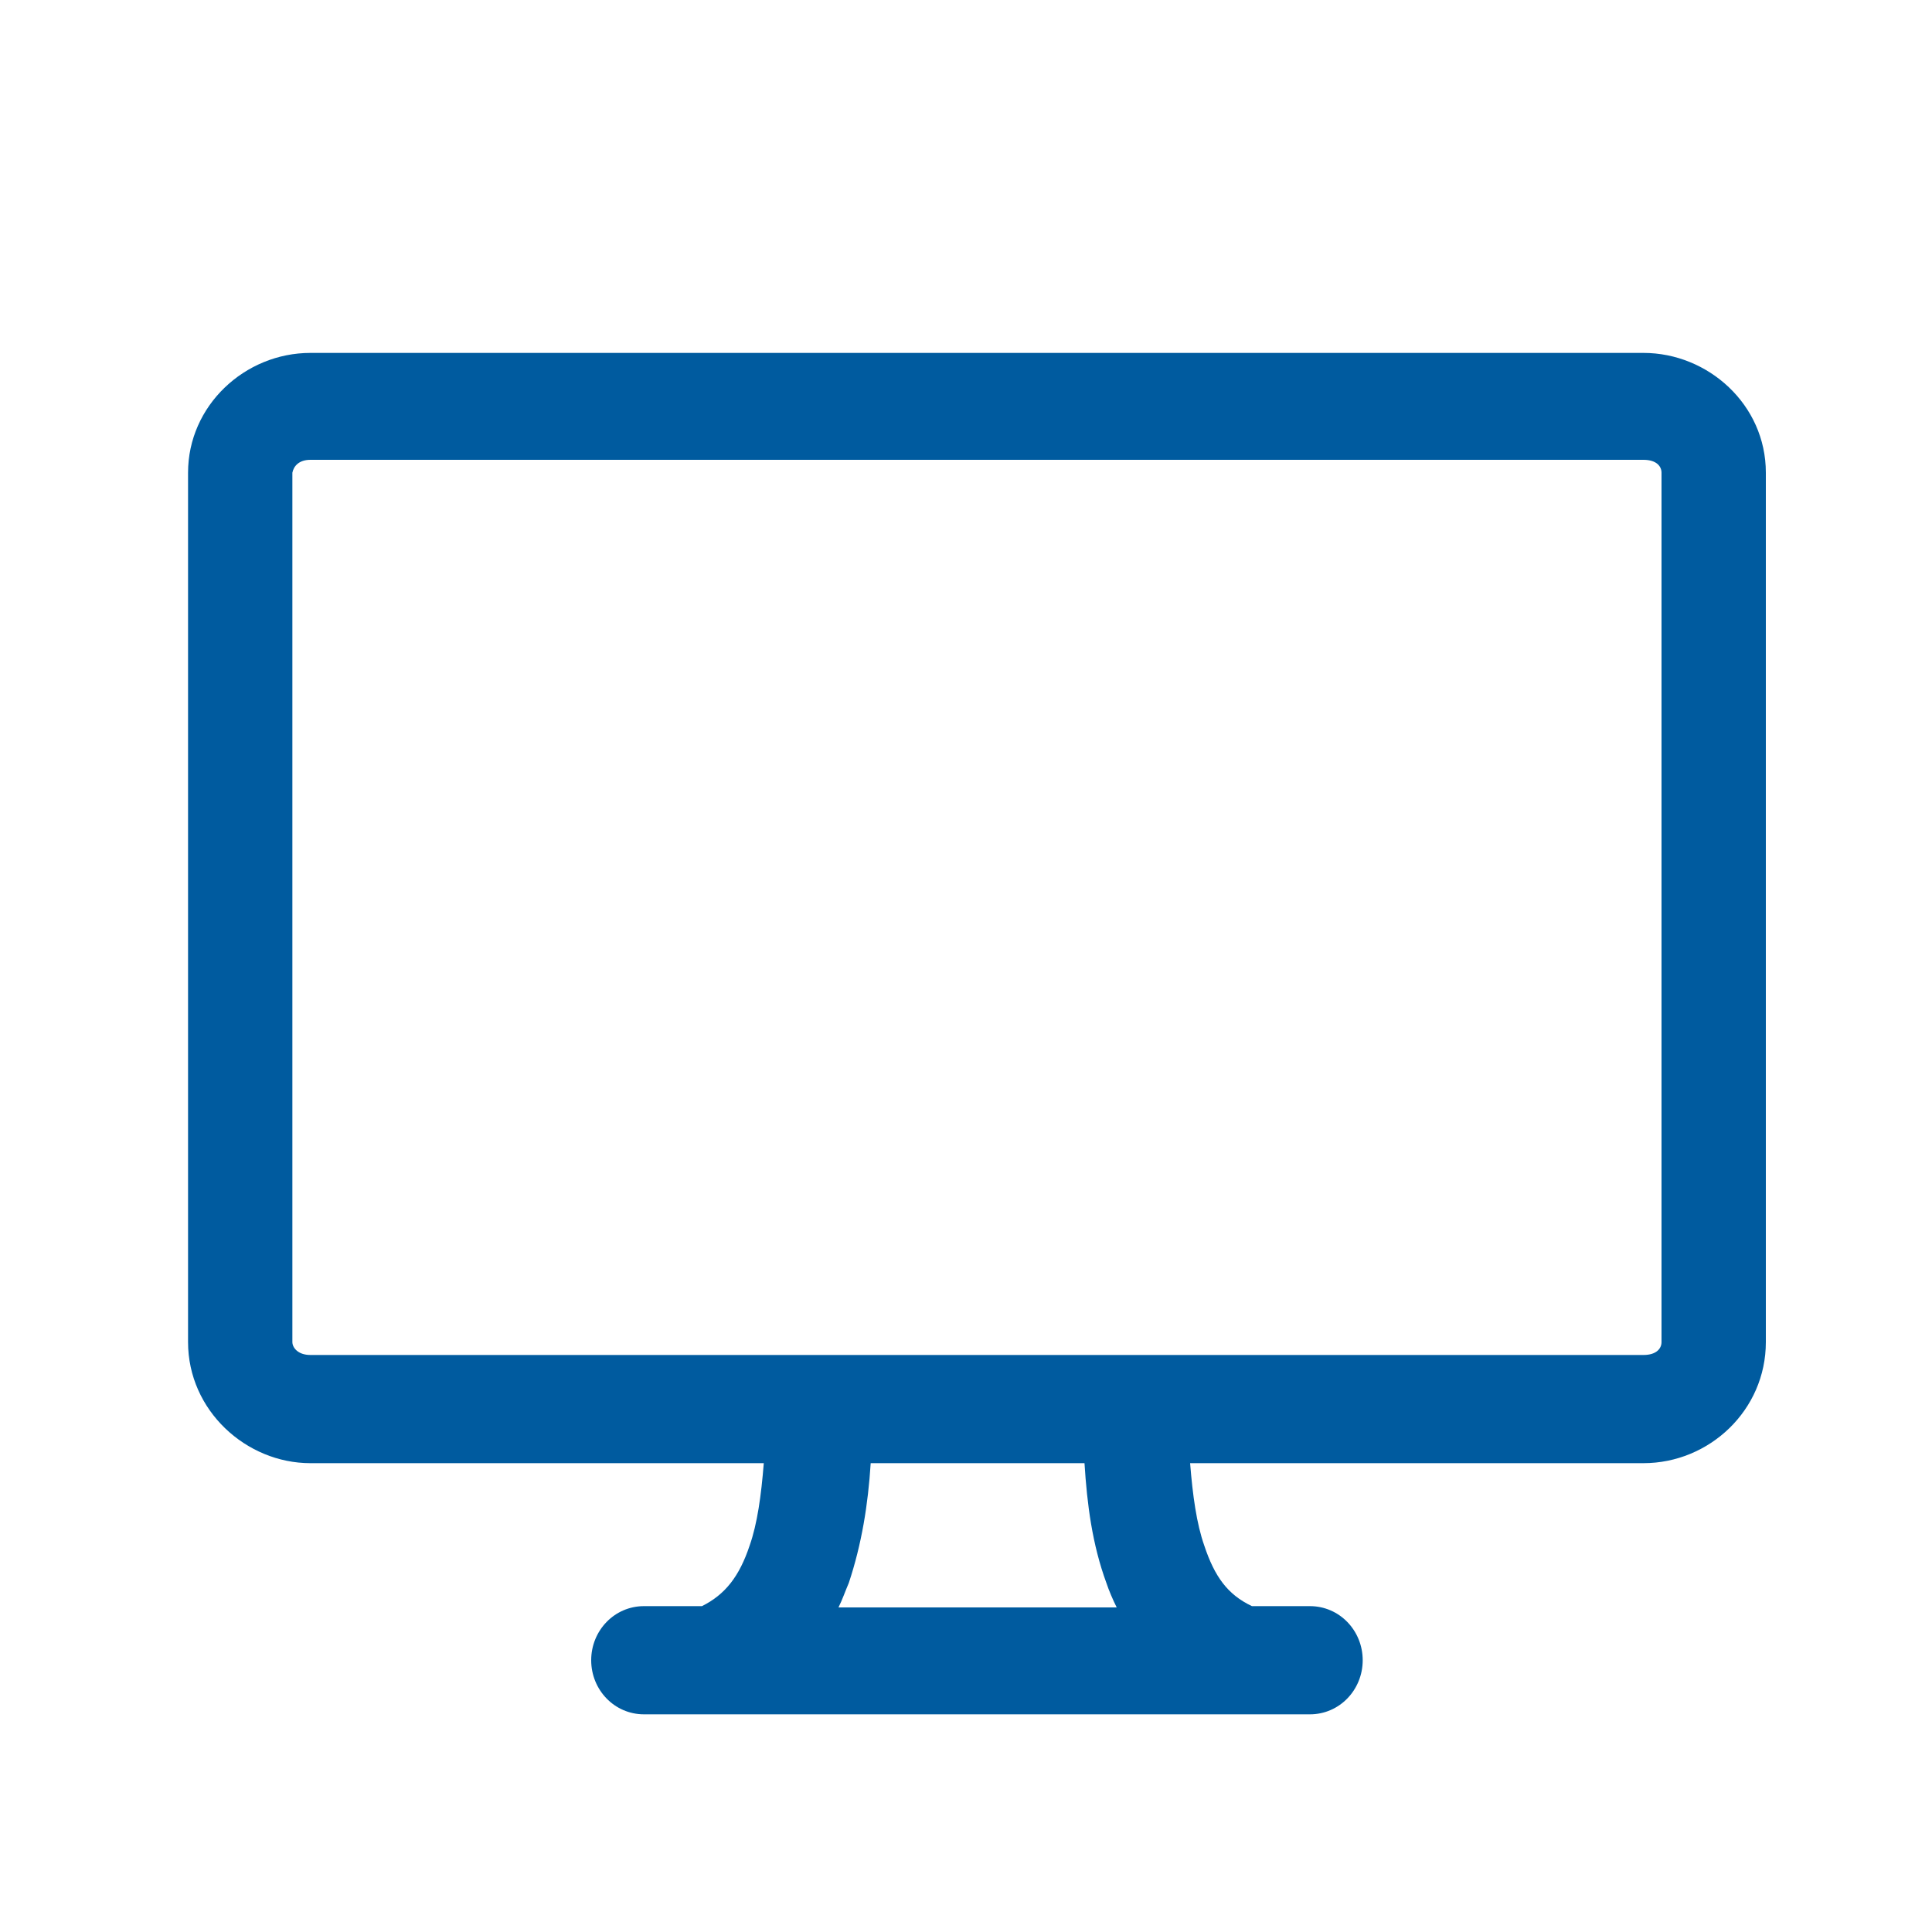 <?xml version="1.0" encoding="utf-8"?>
<!-- Generator: Adobe Illustrator 21.0.0, SVG Export Plug-In . SVG Version: 6.00 Build 0)  -->
<svg version="1.1" id="Layer_1" xmlns="http://www.w3.org/2000/svg" xmlns:xlink="http://www.w3.org/1999/xlink" x="0px" y="0px"
	 viewBox="0 0 150 150" style="enable-background:new 0 0 150 150;" xml:space="preserve">
<style type="text/css">
	.st0{fill:#005B9F;}
</style>
<g>
	<g>
		<path class="st0" d="M-172.7,38.5v13.3h126.3V38.5H-172.7z M-172.7,84.9h126.3V71.7h-126.3V84.9z M-172.7,118.1h126.3v-13.3
			h-126.3V118.1z"/>
	</g>
</g>
<g>
	<g>
		<path class="st0" d="M-52,187.9c-1.8-0.8-5.5-3.1-7.5-4.5c-10.7-21.9-33.2-37-59.2-37c-36.3,0-65.8,29.3-65.8,65.5
			s29.5,65.5,65.8,65.5c34.3,0,62.4-26.1,65.5-59.4c2.8-2.3,5.7-4.3,5.7-4.3C-50.5,204.7-52,187.9-52,187.9z M-118.2,272.8
			c-33.4,0-60.4-27-60.4-60.4s27-60.4,60.4-60.4c28.7,0,52.8,20.1,58.9,46.9C-59.5,210.6-62,219-62,219
			c-6.6,19.7-31.1,26.9-31.1,26.9c-0.2-0.1-0.3-0.2-0.5-0.2c-1.1-1.2-2.6-1.9-4.4-1.9h-13.6c-0.3,0-0.7,0-1,0.1h-0.5
			c-3.3,1-4.3,2.7-4.3,4.5c-0.1,0.4-0.2,0.9-0.2,1.4v0.1c0,3.3,2.7,5.9,5.9,5.9H-98c2.4,0,4.5-1.4,5.4-3.5c0.6-1,0.6-1.9,0.6-1.9
			c19.9-7.6,31.5-24.2,33.1-26.6C-64.1,251.6-88.7,272.8-118.2,272.8z"/>
	</g>
</g>
<path class="st0" d="M-284.5-108.2c-35.7,0-64.7,28.9-64.7,64.7c0,35.7,28.9,64.7,64.7,64.7c35.7,0,64.7-28.9,64.7-64.7
	S-248.8-108.2-284.5-108.2 M-246.7,2.4c-1.3-0.6-2.8-1.3-3.7-1.6c-3.8-1.3-7.7-2.4-11.6-3.1c-5.4-1-7.3-3.6-7.6-9.2
	c0-0.8-1.1-7.7-0.3-8.1c3.6-1.8,4.2-7.5,4.5-10.9c0.2-2.6,1.6-3.7,2.8-5.8c1.3-2.3,1.9-4.9,2.6-7.4c0.5-1.8,1.4-4.9,1.1-6.8
	c-0.3-1.8-1.6-3.4-1.6-5.2c0-2.4,0.9-4.9,1.2-7.4c0.4-3.7,0.3-7.5-0.4-11.1c-2-9.9-11.6-13.5-20.5-15.4c-8.4-1.8-18.3,2.6-24,8.5
	c-2.3,2.4-5.2,5.5-5.7,9c-0.4,3.2-0.4,7,0.1,10.2c0.3,1.7,0.4,3.4,0.6,5.1c0.2,1.3,1.2,2.6,0.8,4c-0.2,0.8-0.7,1.5-1.1,2.2
	c-1.7,3.5,0.1,8.2,1.7,11.4c0.7,1.5,1.6,3,2.6,4.3c1.3,1.6,1.3,2.7,1.4,4.7c0.1,3.5,1.2,9.5,4.7,11.3c0.9,0.4-0.4,6.7-0.4,7.5
	c-0.3,5.6,0.4,8.2-5,9.2c-3.9,0.8-7.8,1.8-11.6,3.1c-1.4,0.5-3.7,1.4-5.5,2.2C-335.2-8-344-24.8-344-43.6
	c0-32.8,26.7-59.5,59.5-59.5S-225-76.4-225-43.6C-225-25.1-233.5-8.6-246.7,2.4"/>
<g>
	<g>
		<g>
			<path class="st0" d="M-135-11.8c-6.9,0-12.6,5.8-12.6,13s5.6,13,12.6,13c6.9,0,12.6-5.8,12.6-13S-128-11.8-135-11.8z M-81.9-11.8
				c-6.9,0-12.6,5.8-12.6,13s5.6,13,12.6,13c6.9,0,12.6-5.8,12.6-13C-69.4-6-75-11.8-81.9-11.8z M-57.7-84.7L-68-26.1h-81.7
				l-11-64.4l0,0h-24.7v5.4h20.1l11,64.4l0.5-0.1v0.1H-65v-0.2l1.2,0.2l11.1-64.2L-57.7-84.7z M-141.3-66.4h67.2
				c1.5,0,2.7-1.2,2.7-2.7s-1.2-2.7-2.7-2.7h-67.2c-1.5,0-2.7,1.2-2.7,2.7S-142.8-66.4-141.3-66.4z M-135.9-50.3
				c-1.5,0-2.7,1.2-2.7,2.7s1.2,2.7,2.7,2.7h40.3c1.5,0,2.7-1.2,2.7-2.7s-1.2-2.7-2.7-2.7H-135.9z"/>
		</g>
	</g>
	<rect x="-154.2" y="-21.8" class="st0" width="4.9" height="1.1"/>
	<rect x="-69" y="-22.7" class="st0" width="4.8" height="1.9"/>
</g>
<path class="st0" d="M377.9,92h-5.7l-2-2c7.1-8.2,11.3-18.9,11.3-30.6c0-26-21.1-47-47-47c-26,0-47,21-47,47s21.1,47,47,47
	c11.7,0,22.3-4.3,30.6-11.3l2,2v5.7l36.2,36.1l10.8-10.8L377.9,92z M334.4,92c-18,0-32.6-14.6-32.6-32.5c0-18,14.6-32.5,32.6-32.5
	S367,41.6,367,59.5S352.4,92,334.4,92z"/>
<path class="st0" d="M290.1,228.1v-25.8h-26.7h-25.7v-9.9v-9.9h25.7h26.7v-25.7v-25.7h9.9h9.9v25.7v25.7h24.8h25.8v9.9v9.9h-25.8
	h-24.8v25.8v25.8H300h-9.9V228.1z"/>
<path class="st0" d="M83.5,264.5l55.2-58.8c2.3-2.4,6-2.4,8.2,0c2.3,2.4,2.3,6.3,0,8.8l-59.3,63.2c-2.3,2.4-6,2.4-8.2,0l-59.6-63.5
	c-1.1-1.2-1.7-2.8-1.7-4.4c0-1.6,0.6-3.2,1.7-4.4c2.3-2.4,6-2.4,8.2,0L83.5,264.5z"/>
<path class="st0" d="M277.1,20.9L254.2,2.6h-76.9C170.5,2.6,165-3.1,165-10v-58.7c0-7,5.5-12.6,12.3-12.6h104.5
	c6.8,0,12.3,5.7,12.3,12.6v58.6c0,7-5.5,12.6-12.3,12.6h-4.6L277.1,20.9z M177.3-74.7c-3.2,0-5.8,2.7-5.8,6v58.6c0,3.3,2.6,6,5.8,6
	h80.4l12.9,10v-10h11.1c3.2,0,5.8-2.7,5.8-6v-58.6c0-3.3-2.6-6-5.8-6H177.3z"/>
<path class="st0" d="M473.7,297.2c1,1.1,2.7,1.1,3.7,0l55.5-57.8c1-1.1,1-2.8,0-3.9l-39.4-40.8c-1-1.1-2.7-1.1-3.7,0l-55.5,57.8
	c-1,1.1-1,2.8,0,3.9l-26.2,27.3c-1.1,1.1-1.1,2.8-0.1,3.9c0,0,0,0,0.1,0.1l22.2,21.1h-20.6c-1.5,0-2.6,1.2-2.6,2.8
	c0,1.5,1.2,2.8,2.6,2.8H489c1.5,0,2.6-1.2,2.6-2.8c0-1.5-1.2-2.8-2.6-2.8h-26.9L473.7,297.2L473.7,297.2L473.7,297.2z M491.7,200.6
	l35.5,37l-51.7,53.8l-35.5-37L491.7,200.6z M454.5,308.8h-16.4l-24.2-23.3l24.2-25.3l31.7,33.1L454.5,308.8z"/>
<g>
	<g>
		<path class="st0" d="M135.7-164l-15.9-16.5c-1.1-1.2-2.9-1.2-4.1,0l-9.8,10.2l0,0l0,0l-41.2,42.8l0,0l0,0l-0.1,0.1
			c-0.1,0.1-0.2,0.2-0.2,0.3c0,0.1-0.1,0.2-0.1,0.2c0,0.1-0.1,0.2-0.1,0.3c0,0.1-0.1,0.2-0.1,0.3c0,0.1,0,0.1-0.1,0.2l-4.5,21.2
			c-0.2,1,0.1,2,0.8,2.7c0.5,0.6,1.3,0.9,2,0.9c0.2,0,0.4,0,0.6-0.1l20.3-4.6c0,0,0,0,0.1,0l0,0c0,0,0,0,0.1,0
			c0.2,0,0.3-0.1,0.5-0.2c0.1,0,0.1-0.1,0.1-0.1c0.1-0.1,0.2-0.1,0.3-0.2c0.1,0,0.1-0.1,0.2-0.1c0.1-0.1,0.2-0.1,0.2-0.2l41.3-42.9
			l0,0l0,0l9.8-10.2c0.5-0.6,0.8-1.3,0.8-2.1C136.5-162.7,136.2-163.4,135.7-164z M107.9-164l2.9,3l-37.3,38.7l-2.9-3L107.9-164z
			 M65.9-108.1l2.4-11.3l3.2,3.4l0,0l0,0l5.2,5.4L65.9-108.1z M82.5-113l-4.9-5.1l37.3-38.7l4.9,5.1L82.5-113z M123.8-155.9
			l-6.9-7.2l0,0l0,0l-4.9-5.1l5.8-6l11.9,12.3L123.8-155.9z M105.5-116.2c-1.6,0-2.9,1.3-2.9,3v25.5H21.7v-112.7h80.9v16.5
			c0,1.6,1.3,3,2.9,3s2.9-1.3,2.9-3v-19.5c0-1.6-1.3-3-2.9-3H18.8c-1.6,0-2.9,1.3-2.9,3v118.6c0,1.6,1.3,3,2.9,3h86.7
			c1.6,0,2.9-1.3,2.9-3v-28.5C108.3-114.9,107.1-116.2,105.5-116.2z M56.9-130.7c0-1.6-1.3-3-2.9-3H35.5c-1.6,0-2.9,1.3-2.9,3
			c0,1.6,1.3,3,2.9,3H54C55.6-127.7,56.9-129.1,56.9-130.7z M82-157.3c0-1.6-1.3-3-2.9-3H35.5c-1.6,0-2.9,1.3-2.9,3
			c0,1.6,1.3,3,2.9,3h43.6C80.7-154.3,82-155.6,82-157.3z M91.6-183.9c0-1.6-1.3-3-2.9-3H35.5c-1.6,0-2.9,1.3-2.9,3
			c0,1.6,1.3,3,2.9,3h53.2C90.3-180.9,91.6-182.2,91.6-183.9z M35.5-107.1c-1.6,0-2.9,1.3-2.9,3c0,1.6,1.3,3,2.9,3H49
			c1.6,0,2.9-1.3,2.9-3c0-1.6-1.3-3-2.9-3H35.5z"/>
	</g>
</g>
<g transform="translate(0,-952.362)">
	<path class="st0" d="M-508.8,761.8c-2.4,0-4.3,1.9-4.3,4.3c0,2.4,1.9,4.3,4.3,4.3h13.8l14.9,70.3c0.6,2.6,2.3,4.9,4.5,4.8h72.3
		c2.3,0,4.4-2,4.4-4.3s-2.1-4.4-4.4-4.3h-68.8l-1.9-8.7h76.4c1.9,0,3.8-1.5,4.2-3.4l10.1-43.4c0.6-2.5-1.6-5.3-4.2-5.3h-97.4
		l-2.3-11c-0.4-1.9-2.3-3.4-4.2-3.4h-17.4V761.8z M-483.1,784.9h26.3v13h-23.5L-483.1,784.9z M-448.1,784.9h20.2v13h-20.2V784.9z
		 M-419.2,784.9h26.3l-3,13h-23.3V784.9z M-478.5,806.6h21.7v13h-18.9L-478.5,806.6z M-448.1,806.6h20.2v13h-20.2V806.6z
		 M-419.2,806.6h21.3l-3,13h-18.2L-419.2,806.6z M-465.2,848.5c-5,0-9.1,4.1-9.1,9.1s4.1,9.1,9.1,9.1s9.1-4.1,9.1-9.1
		S-460.2,848.5-465.2,848.5z M-413.2,848.5c-5,0-9.1,4.1-9.1,9.1s4.1,9.1,9.1,9.1s9.1-4.1,9.1-9.1S-408.2,848.5-413.2,848.5z"/>
</g>
<g>
	<g>
		<path class="st0" d="M-273.5,134.2c2.1-2.2,3.6-4.8,4-6.4c0.3-1,0.5-2.1,0.6-2.9c0.9-0.4,1.6-1.2,2-2.1c0.5-1.3,0.8-4.1,0.8-4.3
			c0.2-2.2-0.6-3.5-0.6-3.6c0.9-9.1-2-10.9-4-11.2c-0.7-0.1-1.8-0.4-2.2-0.9c-1.1-1.2-1.6-2.5-3.5-2.4c-0.7,0-1.7-0.2-2.2-0.6
			c-0.7-0.6-1.7-1.3-2.5-1.3c-0.7,0-1.7,0.7-2.3,1.3c-0.5,0.5-1.5,0.7-2.2,0.7c-1.9-0.1-2.4,1.2-3.5,2.4c-0.5,0.5-1.5,0.8-2.2,0.9
			c-2,0.3-4.9,2.1-4,11.2c-0.1,0.1-0.9,1.4-0.6,3.6c0,0.1,0.3,2.9,0.8,4.3c0.4,0.9,1.1,1.6,2,2.1c0.1,0.8,0.3,1.9,0.6,2.9
			c0.5,1.6,1.9,4.3,4.1,6.5h0c-0.3,12.6-27.3,5.6-21.5,28.3c1.8,6.4,25.4,7.6,29,7.3c3.6,0.3,27.2-0.9,29-7.3
			C-246.2,140-273.1,146.8-273.5,134.2z M-240.7,124.9c2-2.1,3.4-4.7,3.9-6.2c0.3-1,0.5-2,0.6-2.8c0.9-0.4,1.5-1.1,1.9-2
			c0.5-1.3,0.8-4,0.8-4.1c0.2-2.2-0.6-3.4-0.6-3.5c0.9-8.8-1.9-10.5-3.8-10.8c-0.7-0.1-1.7-0.4-2.1-0.9c-1.1-1.2-1.5-2.4-3.4-2.3
			c-0.7,0-1.6-0.2-2.1-0.6c-0.7-0.6-1.7-1.3-2.4-1.3c-0.7,0-1.6,0.6-2.2,1.2c-0.5,0.5-1.4,0.7-2.1,0.6c-1.8-0.1-2.3,1.2-3.4,2.3
			c-0.5,0.5-1.5,0.7-2.1,0.9c-1.9,0.3-4.7,2-3.8,10.8c-0.1,0.1-0.8,1.3-0.6,3.5c0,0.1,0.3,2.8,0.8,4.1c0.4,0.9,1,1.6,1.9,2
			c0.1,0.8,0.3,1.8,0.6,2.8c0.4,1.6,1.9,4.2,3.9,6.3h0c-0.2,6.6-7.7,7.6-13.9,10.6c0.8,1.4,2.8,2.4,7,4.1
			c6.6,2.6,16.2,6.5,14.7,19.7c4.9,0.1,25.7-1.2,27.4-7.1C-214.4,130.5-240.4,137.1-240.7,124.9z M-299.9,139.8
			c4.3-1.7,6.3-2.7,7-4.1c-6.1-3-13.8-4.1-13.9-10.7h0c2.1-2.1,3.5-4.7,3.9-6.3c0.3-1,0.5-2,0.6-2.8c0.9-0.4,1.5-1.1,1.9-2
			c0.5-1.3,0.8-4,0.8-4.1c0.2-2.1-0.5-3.4-0.6-3.5c0.9-8.8-1.9-10.5-3.8-10.8c-0.7-0.1-1.7-0.4-2.1-0.9c-1.1-1.2-1.5-2.4-3.4-2.3
			c-0.7,0-1.6-0.2-2.1-0.6c-0.6-0.6-1.5-1.2-2.2-1.2c-0.7,0-1.7,0.7-2.4,1.3c-0.5,0.4-1.4,0.6-2.1,0.6c-1.8-0.1-2.3,1.2-3.4,2.3
			c-0.5,0.5-1.5,0.7-2.1,0.9c-1.9,0.3-4.7,2-3.8,10.8c-0.1,0.1-0.8,1.3-0.6,3.5c0,0.1,0.3,2.8,0.8,4.1c0.4,0.9,1,1.6,1.9,2
			c0.1,0.8,0.3,1.8,0.6,2.8c0.4,1.5,1.8,4.1,3.9,6.2c-0.3,12.1-26.3,5.6-20.7,27.4c1.7,5.9,22.4,7.2,27.4,7.1
			C-316.2,146.3-306.5,142.4-299.9,139.8z"/>
	</g>
</g>
<path class="st0" d="M-384.8,24V-7h-18V5.3l-23.1-24.1l-64.2,67h15.4v43.3h39.8V56h18v35.5h39.8V48.2h15.4L-384.8,24z"/>
<path class="st0" d="M-426.4,183.2c0-4.4-2.4-8.2-7.3-11.3c-4.8-3.2-10.6-4.7-17.2-4.7c-8,0-14.6,2.1-20.1,6.3
	c-5.6,4.1-8.4,9.4-8.4,16.1c0,3.9,1,7.5,2.9,10.8c1.9,3.3,4.8,6.4,8.6,9.2c-3.1,0.7-5.7,1.8-7.9,3.2c-2.2,1.3-4.2,3.5-5.9,6.4
	c-1.7,2.9-2.6,6.3-2.6,10.2c0,4.1,1,7.9,2.9,11.6c1.9,3.6,4.6,6.9,8.1,9.9c3.5,3,9.3,7.2,17.4,12.7c6.9,4.9,11,8.3,12.3,10.3
	c1.3,2,1.9,4,1.9,5.8c0,2.2-1,4.1-2.9,5.7c-1.9,1.5-4.2,2.3-6.9,2.3c-2.3,0-4.3-0.6-6-1.8c-1.6-1.1-3-3.6-4.2-7.5
	c-0.8-3.1-1.9-5.3-3.3-6.6c-1.3-1.4-3.2-2.1-5.6-2.1c-2.2,0-4.2,0.8-5.8,2.5c-1.7,1.7-2.6,3.8-2.6,6.4c0,4.6,2.3,8.6,7,11.8
	c4.8,3.2,10.6,4.8,17.4,4.8c7.5,0,14-2,19.7-5.9c5.6-4,8.4-9.3,8.4-15.9c0-4-0.9-7.7-2.8-11.1c-1.8-3.4-4.5-6.4-8.1-9.1
	c5.2-1.4,9-4,11.5-7.6c2.6-3.5,3.9-7.9,3.9-13.4c0-4.4-1-8.4-2.9-12.1c-1.9-3.8-4.5-7-7.7-9.6c-3.3-2.8-8.4-6.4-15.2-10.7
	c-7.4-4.8-12-8.2-13.9-10.3c-1.9-2-2.8-4.4-2.8-7c0-2.2,1-4.1,3-5.7c2-1.5,4.4-2.3,7.3-2.3c2.7,0,4.8,0.6,6.3,1.9
	c1.5,1.3,2.8,3.6,3.9,6.8c1.2,3.3,2.3,5.6,3.4,6.9c1.2,1.2,2.9,1.8,5.2,1.8c2.4,0,4.5-0.8,6.3-2.5
	C-427.4,188-426.4,185.8-426.4,183.2 M-463.9,215.2c3.7,0,9.4,3,17.1,9.1c7.6,6.1,11.5,11.5,11.5,16c0,1.9-0.7,3.4-2,4.6
	c-1.4,1.4-3.1,2.1-5.1,2.1c-3.5,0-9.2-3.1-16.9-9.4c-7.8-6.2-11.8-11.4-11.8-15.7c0-1.8,0.8-3.4,2.4-4.6
	C-467.1,215.9-465.5,215.2-463.9,215.2z"/>
<path class="st0" d="M-191.2-125.6c-31.5,0-57.1-3.8-57.1-10.6c0,0.4,0-3.1,0-3.5c0-12.6,10.5-19.4,15.5-21.6c5-2.2,16-5.3,20.5-8
	c4.6-2.6,5.9-3.6,5.9-3.6s-0.1-0.5,0,0v-5.3c-3.2-3.9-5.3-8.7-6.7-14.6c0,0-0.1,0.1-0.1,0.1c-2.2,0.5-4.8-2.1-5.9-6
	c-1.1-3.8-0.3-7.4,1.9-7.9c0.2,0,0.3,0.1,0.4,0c-0.3-4.2-1-9.7-1-11.5c0-2.9-0.4-5.4,3.6-10.6c4.1-5.1,7.5-3.1,7.5-3.1
	s2.6-2.5,5-3.6c2.4-1.1,8.2-3.9,18.8-1c10.6,2.9,14.7,4.2,17.3,15.4c1.5,6.5,1,11.2,0.6,14.4c0.1,0,0.2,0,0.2,0
	c2.2,0.5,3,4.1,1.9,7.9c-1.1,3.8-3.7,6.4-5.8,6c-1.4,6.2-3.7,10.5-7.2,14.6v5.3c0-0.2,0,0,0,0s1.3,1,5.7,3.6
	c4.6,2.6,15.5,5.8,20.5,8c4.9,2.2,15.1,9.6,15.6,21.6c0.1,0.3,0,3.2,0,3.5C-134.1-129.4-159.7-125.6-191.2-125.6L-191.2-125.6z"/>
<g>
	<g>
		<path class="st0" d="M493.4,30.4h34.9v-65.9h-79.2V71.4h44.3c-2.6,0-4.7-2.1-4.7-4.7V35.1C488.7,32.5,490.8,30.4,493.4,30.4z
			 M464-18.1h49.5v5H464V-18.1z M464,4.2h49.5v5H464V4.2z M483.8,54H464v-5h19.8V54z M464,31.6v-5h24.7v5H464z M547.8,35.3h-50.2
			c-2.2,0-4,1.8-4,4v26.8c0,2.2,1.8,4,4,4h50.2c2.2,0,4-1.8,4-4V39.3C551.8,37.1,550,35.3,547.8,35.3z M545.1,63.6
			c-0.4,0.6-1.2,0.8-1.8,0.4c-0.1-0.1-0.2-0.1-0.3-0.2l-10.4-8.9l-6.2,5.7c-2.1,2-5.4,2-7.5,0l-6.2-5.7l-10.4,8.9
			c-0.5,0.5-1.3,0.6-1.9,0.1c-0.5-0.5-0.6-1.3-0.1-1.9c0.1-0.1,0.2-0.2,0.3-0.2l10.1-8.7l-10.1-9.4c-0.5-0.5-0.6-1.3-0.1-1.9
			c0.2-0.3,0.6-0.4,0.9-0.5v0c0.4,0,0.7,0.1,1,0.4l18.3,16.9c1.2,1.1,2.8,1.1,4,0L543,41.7c0.5-0.5,1.4-0.5,1.9,0.1
			c0.5,0.5,0.4,1.4-0.1,1.9L534.6,53l10.1,8.7C545.3,62.2,545.5,63,545.1,63.6z"/>
	</g>
</g>
<path class="st0" d="M232.8,268.4c-3.6-0.9-6.4-1.8-8.9-2.7v-22.3c0-14.2-11.7-25.8-26.1-25.8c-14.4,0-26.1,11.6-26.1,25.8v22.3
	c-2.5,0.9-5.4,1.8-8.9,2.7c-5,1.2-7.5,3.3-7.5,7.5v54.3c0,4.1,3.4,7.5,7.5,7.5h70c4.2,0,7.5-3.3,7.5-7.5v-54.3
	C240.3,271.7,237.8,269.6,232.8,268.4z M202.9,297.8v13.5c0,2.8-2.3,5.1-5.2,5.1c-2.9,0-5.2-2.3-5.2-5.1v-13.5
	c-2.2-1.6-3.6-4.1-3.6-7c0-4.8,3.9-8.7,8.8-8.7c4.9,0,8.8,3.9,8.8,8.7C206.6,293.7,205.1,296.2,202.9,297.8z M214.4,262.6
	c-4-1-8.6-1.7-15.8-1.8c-0.1,0-1.6,0-1.7,0c-7.2,0.1-11.8,0.8-15.8,1.8v-19.3c0-9.1,7.5-16.5,16.7-16.5c9.2,0,16.7,7.4,16.7,16.5
	V262.6z"/>
<path class="st0" d="M-272.7,328.7c4.2,0.1,8.4,0.8,12.4,2.2c3.6,1.1,7.1,2.8,10.2,4.9l6.9-25.2c-2.6-2.2-7.5-3.9-14.7-5.1
	c-5.2-1-10.6-1.5-15.9-1.5c-14.5,0-26.6,3.9-36.4,11.7c-9.8,7.7-16.1,18.1-18.9,31.2h-11.4l-3.5,11h13.5v2.9c0,2,0.1,4.1,0.3,5.9
	h-10.2l-3.5,11.1h15.4c3.1,12.8,9.5,22.9,19,30.3c9.9,7.7,22.2,11.6,36.6,11.6c7.3,0.2,14.6-1.1,21.5-3.8v-27.2
	c-3.3,1.9-6.8,3.3-10.5,4.3c-3.3,1.1-6.8,1.8-10.4,1.9c-13,0-22.2-5.8-27.6-17.3h38.1l3.5-11h-44.8c-0.3-1.9-0.4-3.9-0.4-5.8
	c0-1,0-2,0.1-3h47.3l2.8-11h-47.8C-296.3,334.8-286.9,328.7-272.7,328.7z"/>
<path class="st0" d="M24.1,27.4c-5.1,0-9.5,4.1-9.5,9.3v67.5c0,5.3,4.5,9.4,9.5,9.4h35.2c-0.2,2.5-0.5,4.7-1.1,6.4
	c-0.8,2.4-1.9,3.8-3.7,4.7H50c-2.3,0-4.1,1.9-4.1,4.2c0,2.3,1.8,4.2,4.1,4.2h51.7c2.3,0,4.1-1.9,4.1-4.2c0-2.3-1.8-4.2-4.1-4.2h-4.5
	c-1.9-0.9-2.9-2.3-3.7-4.7c-0.6-1.7-0.9-3.9-1.1-6.4h35.2c5.1,0,9.5-4.1,9.5-9.4V36.7c0-5.3-4.5-9.3-9.5-9.3H24.1L24.1,27.4z
	 M24.1,35.7h103.5c1,0,1.4,0.5,1.4,1v67.5c0,0.5-0.4,1-1.4,1H24.1c-1,0-1.4-0.6-1.4-1V36.7C22.8,36.2,23.2,35.7,24.1,35.7z
	 M67.6,113.6h16.6c0.2,3.2,0.6,6.3,1.7,9.3c0.2,0.6,0.5,1.3,0.8,1.9H65.1c0.3-0.6,0.5-1.2,0.8-1.9C66.9,119.9,67.4,116.8,67.6,113.6
	z"/>
</svg>
